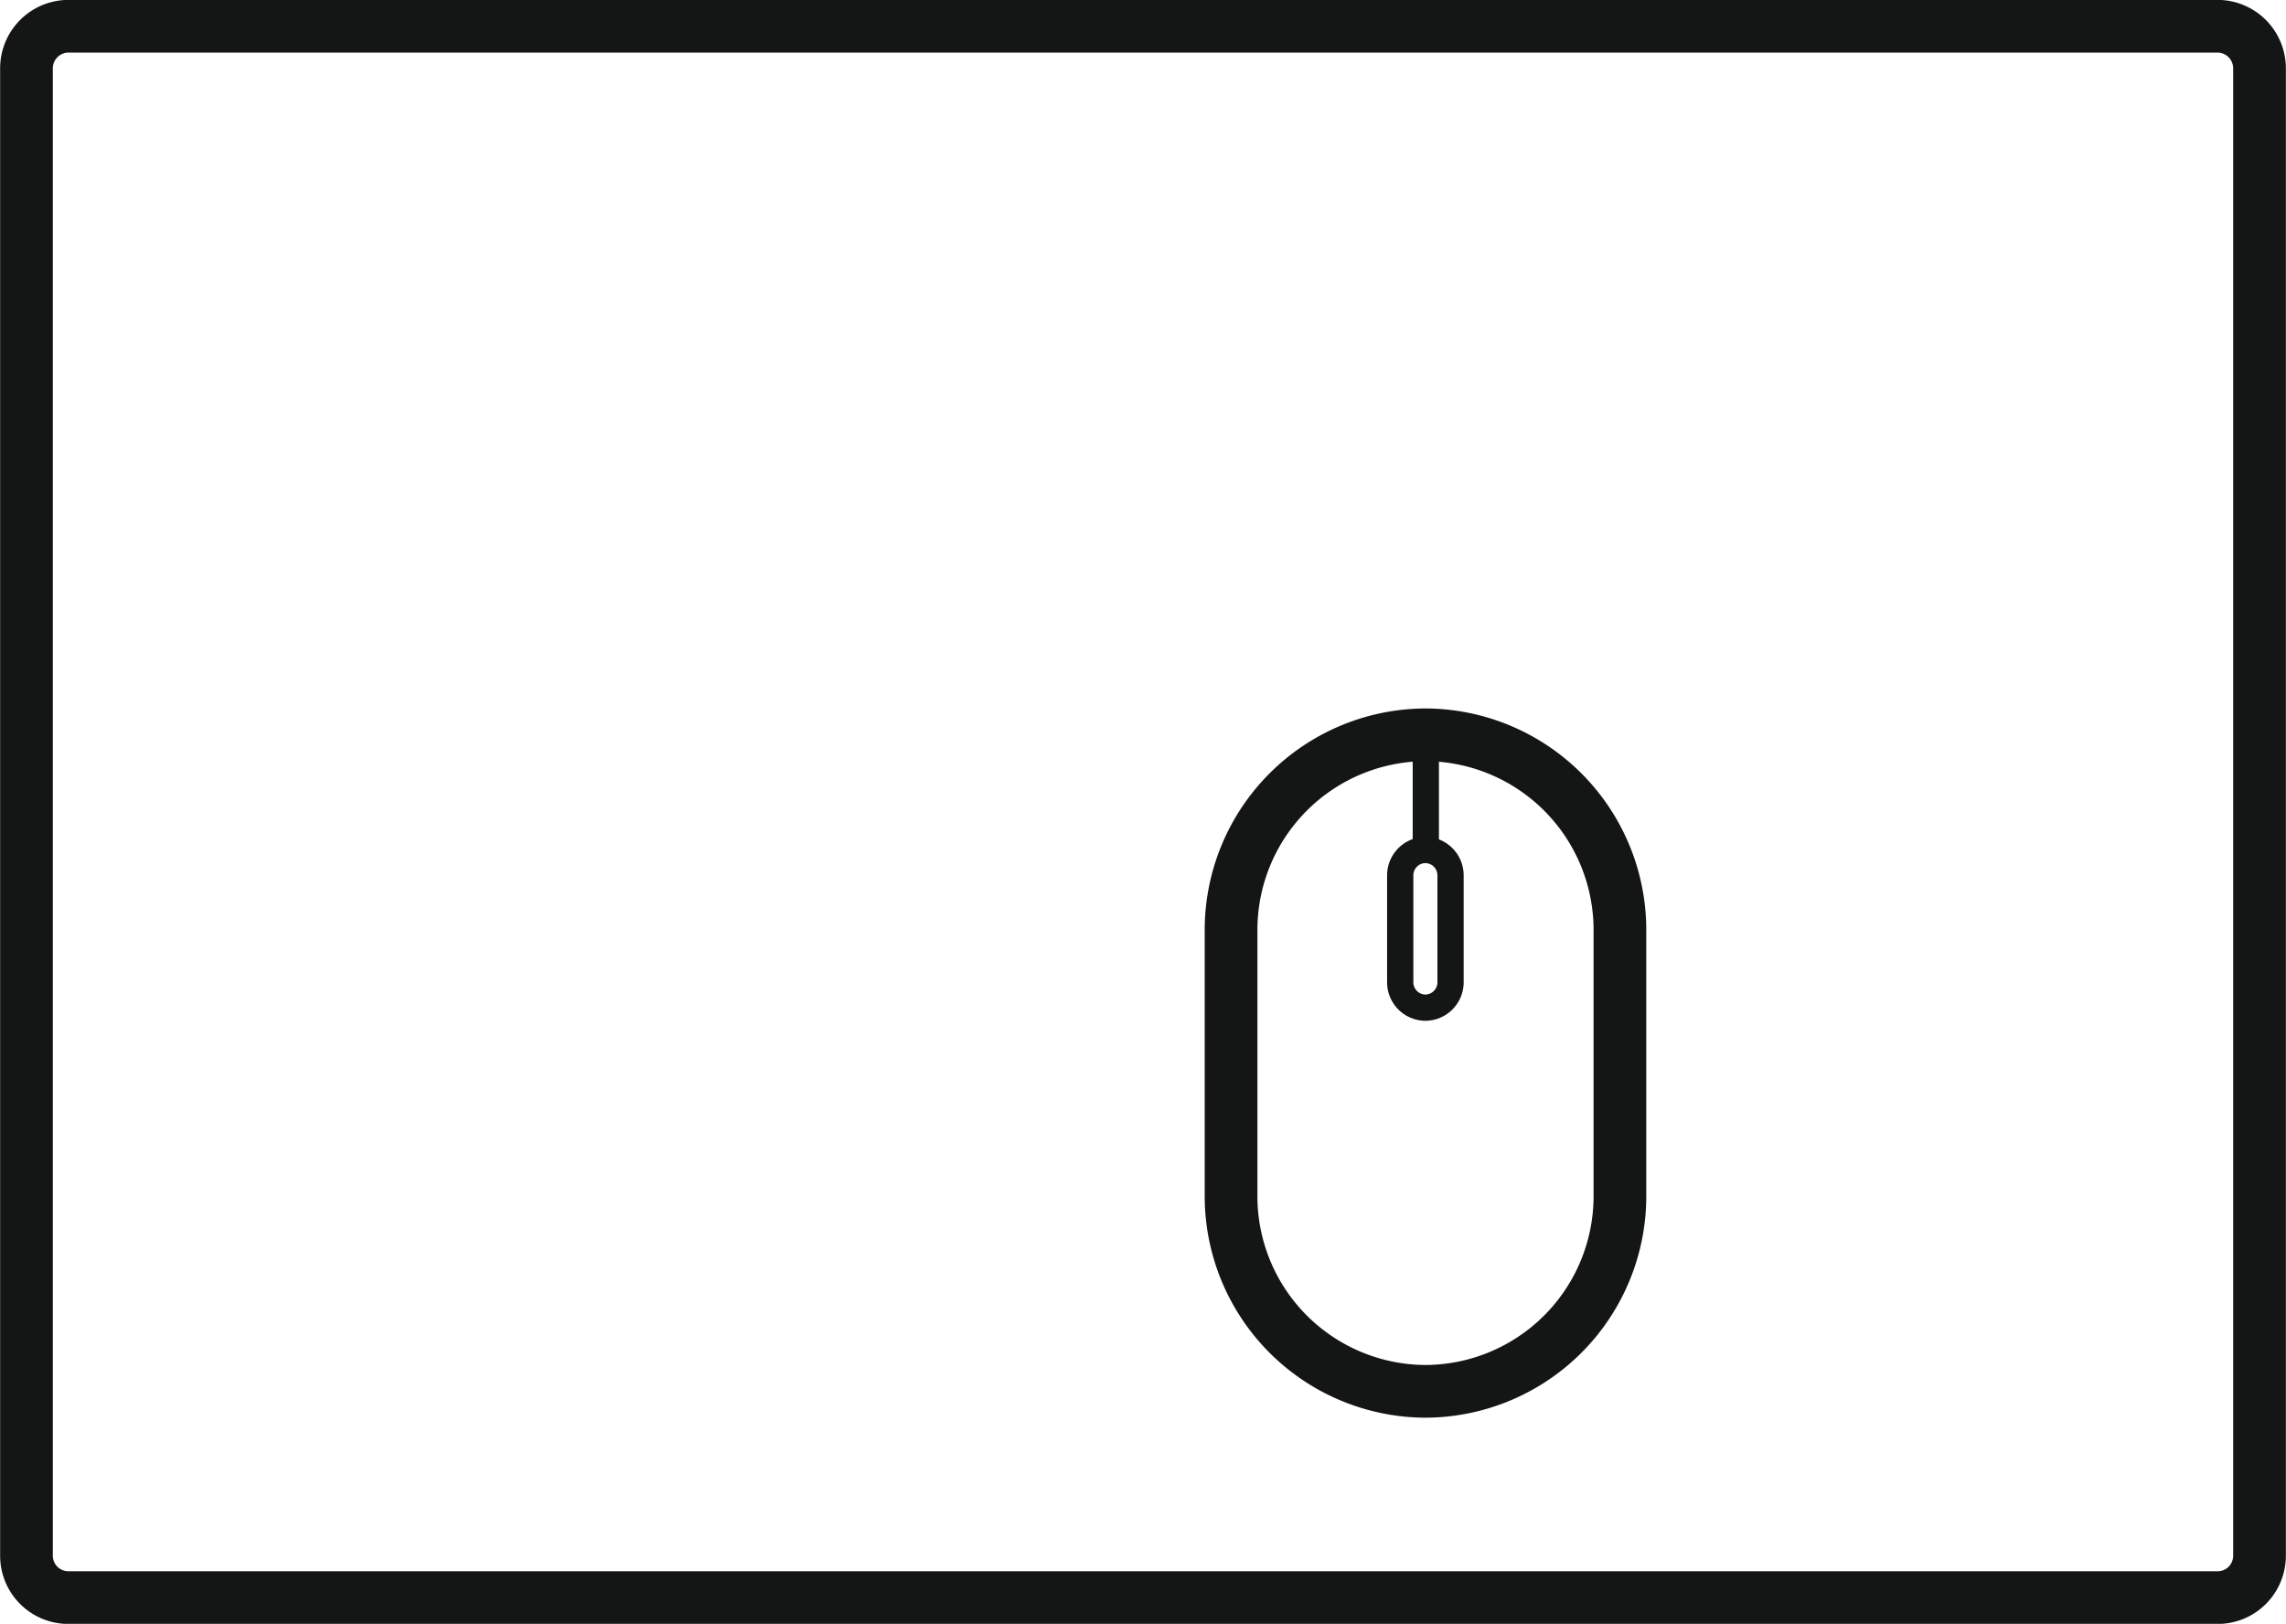 <svg id="Режим_изоляции" data-name="Режим изоляции" xmlns="http://www.w3.org/2000/svg" width="37.18mm" height="26.41mm" viewBox="0 0 105.38 74.87"><defs><style>.cls-1,.cls-2{fill:none;stroke:#141515;stroke-miterlimit:10;}.cls-1{stroke-width:2.43px;}.cls-2{stroke-width:1.21px;}</style></defs><title>mouse_pad</title><path class="cls-1" d="M65.68,33.88h0.07a9,9,0,0,1,8.93,9V55.15a9,9,0,0,1-8.93,9H65.68a9,9,0,0,1-8.93-9V42.88a9,9,0,0,1,8.93-9h0Z"/><path class="cls-2" d="M65.71,39.19h0a1.17,1.17,0,0,1,1.16,1.17v4.93a1.17,1.17,0,0,1-1.16,1.17h0a1.17,1.17,0,0,1-1.16-1.17V40.36a1.17,1.17,0,0,1,1.16-1.17h0Z"/><polyline class="cls-2" points="65.73 39.19 65.73 33.88 65.75 33.88"/><path class="cls-1" d="M3.14,1.21h99.1a1.94,1.94,0,0,1,1.93,1.95V71.74a1.93,1.93,0,0,1-1.93,1.92H3.14a1.93,1.93,0,0,1-1.93-1.92V3.16A1.94,1.94,0,0,1,3.14,1.21h0Z"/></svg>